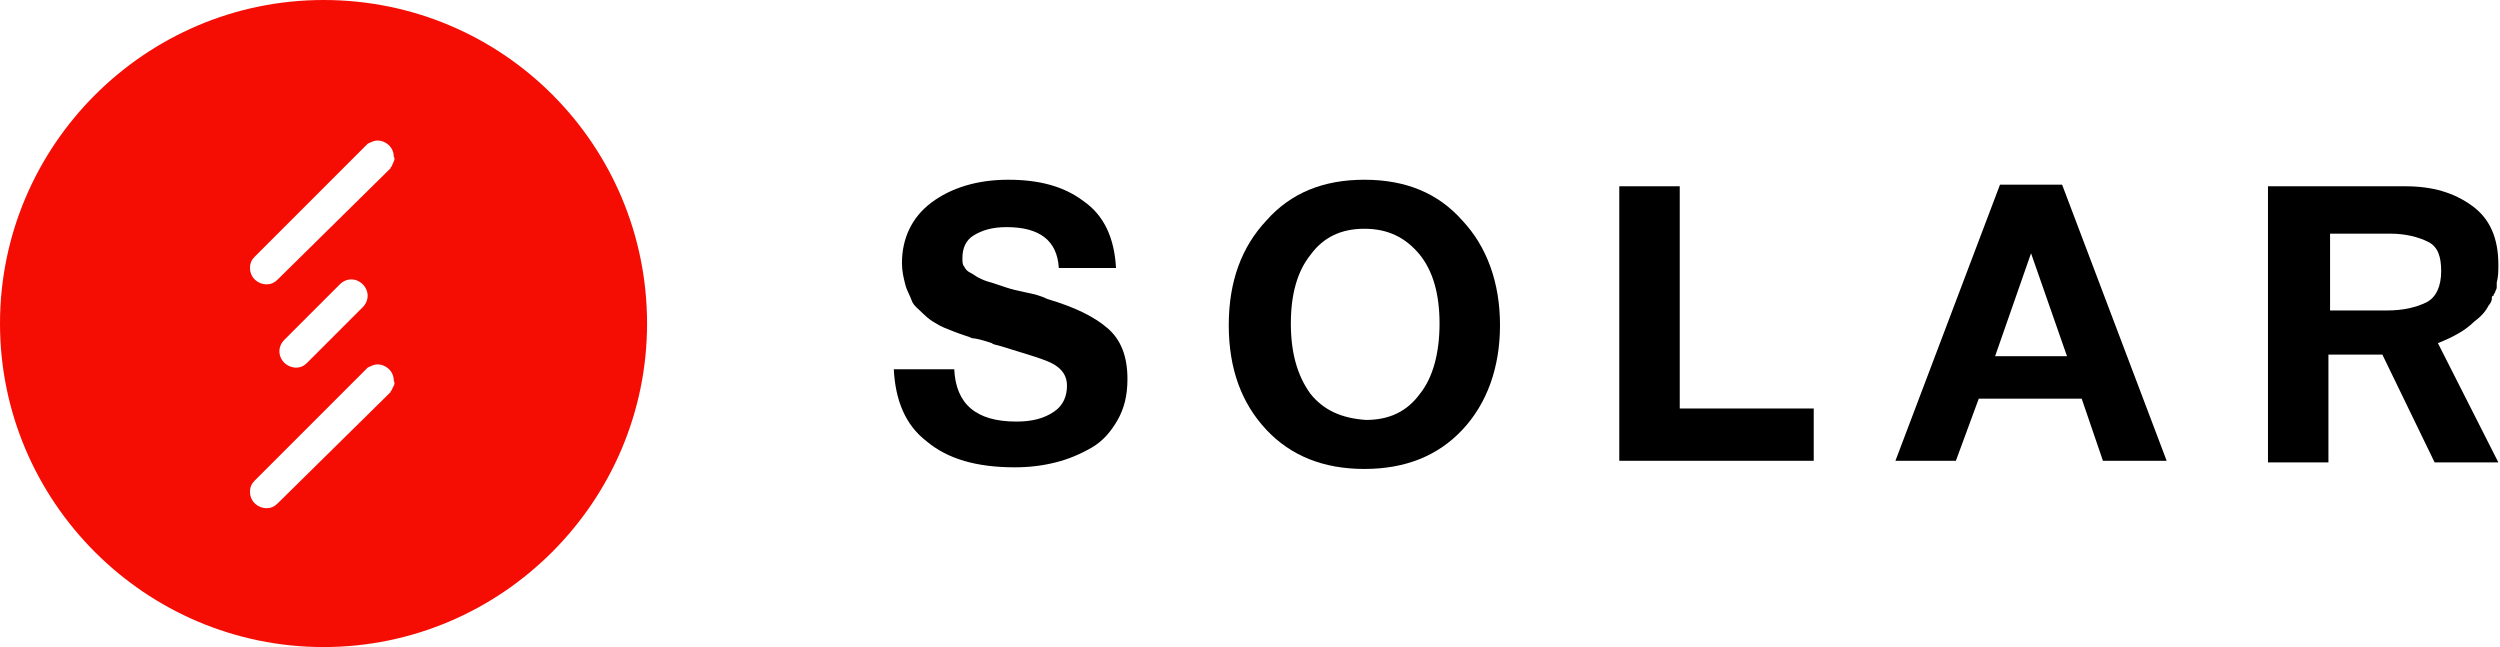 <?xml version="1.0" encoding="utf-8"?>
<!-- Generator: Adobe Illustrator 21.1.0, SVG Export Plug-In . SVG Version: 6.00 Build 0)  -->
<svg version="1.1" id="Layer_1" xmlns="http://www.w3.org/2000/svg" xmlns:xlink="http://www.w3.org/1999/xlink" x="0px" y="0px"
	 width="153px" height="39.6px" viewBox="0 0 153 39.6" enable-background="new 0 0 153 39.6" xml:space="preserve">
<g>
	<path fill="#F50D03" d="M19.8,0C8.9,0,0,8.9,0,19.8s8.9,19.8,19.8,19.8c10.9,0,19.8-8.9,19.8-19.8S30.8,0,19.8,0z M24,23.8
		c0,0.1-0.1,0.1-0.1,0.2L17,30.8c0,0,0,0,0,0c-0.2,0.2-0.4,0.3-0.7,0.3c-0.5,0-1-0.4-1-1c0-0.3,0.1-0.5,0.3-0.7c0,0,0,0,0,0l6.8-6.8
		c0,0,0,0,0.1-0.1c0.2-0.1,0.4-0.2,0.6-0.2c0.5,0,1,0.4,1,1C24.2,23.5,24.1,23.6,24,23.8z M17.4,20.8l3.4-3.4c0.4-0.4,1-0.4,1.4,0
		c0.4,0.4,0.4,1,0,1.4l-3.4,3.4c-0.2,0.2-0.4,0.3-0.7,0.3c-0.2,0-0.5-0.1-0.7-0.3C17,21.8,17,21.2,17.4,20.8z M24,10.1
		c0,0.1-0.1,0.1-0.1,0.2L17,17.1c0,0,0,0,0,0c-0.2,0.2-0.4,0.3-0.7,0.3c-0.5,0-1-0.4-1-1c0-0.3,0.1-0.5,0.3-0.7c0,0,0,0,0,0l6.8-6.8
		c0,0,0,0,0.1-0.1c0.2-0.1,0.4-0.2,0.6-0.2c0.5,0,1,0.4,1,1C24.2,9.7,24.1,9.9,24,10.1z"/>
	<path d="M68.3,16.4h-3.5c-0.1-1.7-1.2-2.5-3.2-2.5c-0.9,0-1.5,0.2-2,0.5c-0.5,0.3-0.7,0.8-0.7,1.4c0,0.2,0,0.4,0.1,0.5
		c0.1,0.2,0.2,0.3,0.4,0.4c0.2,0.1,0.3,0.2,0.5,0.3c0.2,0.1,0.4,0.2,0.8,0.3c0.3,0.1,0.6,0.2,0.9,0.3c0.3,0.1,0.7,0.2,1.2,0.3
		c0.5,0.1,0.9,0.2,1.3,0.4c1.7,0.5,2.9,1.1,3.7,1.8c0.8,0.7,1.2,1.7,1.2,3.1c0,1-0.2,1.8-0.6,2.5c-0.4,0.7-0.9,1.3-1.6,1.7
		c-0.7,0.4-1.4,0.7-2.2,0.9c-0.8,0.2-1.6,0.3-2.5,0.3c-2.3,0-4.1-0.5-5.4-1.6c-1.3-1-1.9-2.5-2-4.4h3.7c0.1,2.1,1.3,3.2,3.8,3.2
		c1,0,1.7-0.2,2.3-0.6c0.6-0.4,0.8-1,0.8-1.6c0-0.6-0.3-1-0.8-1.3c-0.5-0.3-1.6-0.6-3.2-1.1c-0.3-0.1-0.5-0.1-0.6-0.2
		c-0.6-0.2-1-0.3-1.2-0.3c-0.2-0.1-0.6-0.2-1.1-0.4c-0.5-0.2-0.8-0.3-1.1-0.5c-0.2-0.1-0.5-0.3-0.8-0.6c-0.3-0.3-0.6-0.5-0.7-0.8
		c-0.1-0.3-0.3-0.6-0.4-1c-0.1-0.4-0.2-0.8-0.2-1.3c0-1.5,0.6-2.8,1.8-3.7c1.2-0.9,2.8-1.4,4.7-1.4c1.9,0,3.4,0.4,4.6,1.3
		C67.6,13.2,68.2,14.6,68.3,16.4z"/>
	<path d="M83.5,11c2.5,0,4.5,0.8,6,2.5c1.5,1.6,2.3,3.8,2.3,6.4c0,2.6-0.8,4.8-2.3,6.4c-1.5,1.6-3.5,2.4-6,2.4c-2.5,0-4.5-0.8-6-2.4
		c-1.5-1.6-2.3-3.7-2.3-6.4c0-2.7,0.8-4.8,2.3-6.4C79,11.8,81,11,83.5,11z M83.5,14c-1.4,0-2.5,0.5-3.3,1.6c-0.8,1-1.2,2.4-1.2,4.2
		c0,1.8,0.4,3.2,1.2,4.3c0.8,1,1.9,1.5,3.4,1.6c1.4,0,2.5-0.5,3.3-1.6c0.8-1,1.2-2.5,1.2-4.3c0-1.8-0.4-3.2-1.2-4.2
		C86,14.5,84.9,14,83.5,14z"/>
	<path d="M111,25v3.2H99.1V11.4h3.7V25H111z"/>
	<path d="M126.2,11.3l6.4,16.9h-3.9l-1.3-3.8h-6.3l-1.4,3.8H116l6.4-16.9H126.2z M126.5,21.8l-2.2-6.3l-2.2,6.3H126.5z"/>
	<path d="M151.4,19.7c0.4-0.3,0.7-0.6,0.9-1c0.1-0.1,0.2-0.3,0.2-0.4c0,0,0-0.1,0-0.1c0,0,0-0.1,0.1-0.1c0-0.1,0.1-0.2,0.1-0.2
		c0,0,0,0,0,0c0-0.1,0.1-0.2,0.1-0.3c0,0,0,0,0-0.1c0-0.1,0-0.1,0-0.2c0.1-0.4,0.1-0.7,0.1-1.1c0-1.6-0.5-2.8-1.6-3.6
		c-1.1-0.8-2.4-1.2-4.1-1.2h-8.4v16.9h3.7v-6.6h1.7c0.1,0,1.6,0,1.6,0l0,0l3.2,6.6h3.9l-3.7-7.3C150.2,20.6,150.9,20.2,151.4,19.7z
		 M142.6,14.3h3.7c0.9,0,1.7,0.2,2.3,0.5c0.6,0.3,0.8,0.9,0.8,1.8c0,0.9-0.3,1.6-0.9,1.9c-0.6,0.3-1.4,0.5-2.4,0.5h-3.5V14.3z"/>
</g>
</svg>
